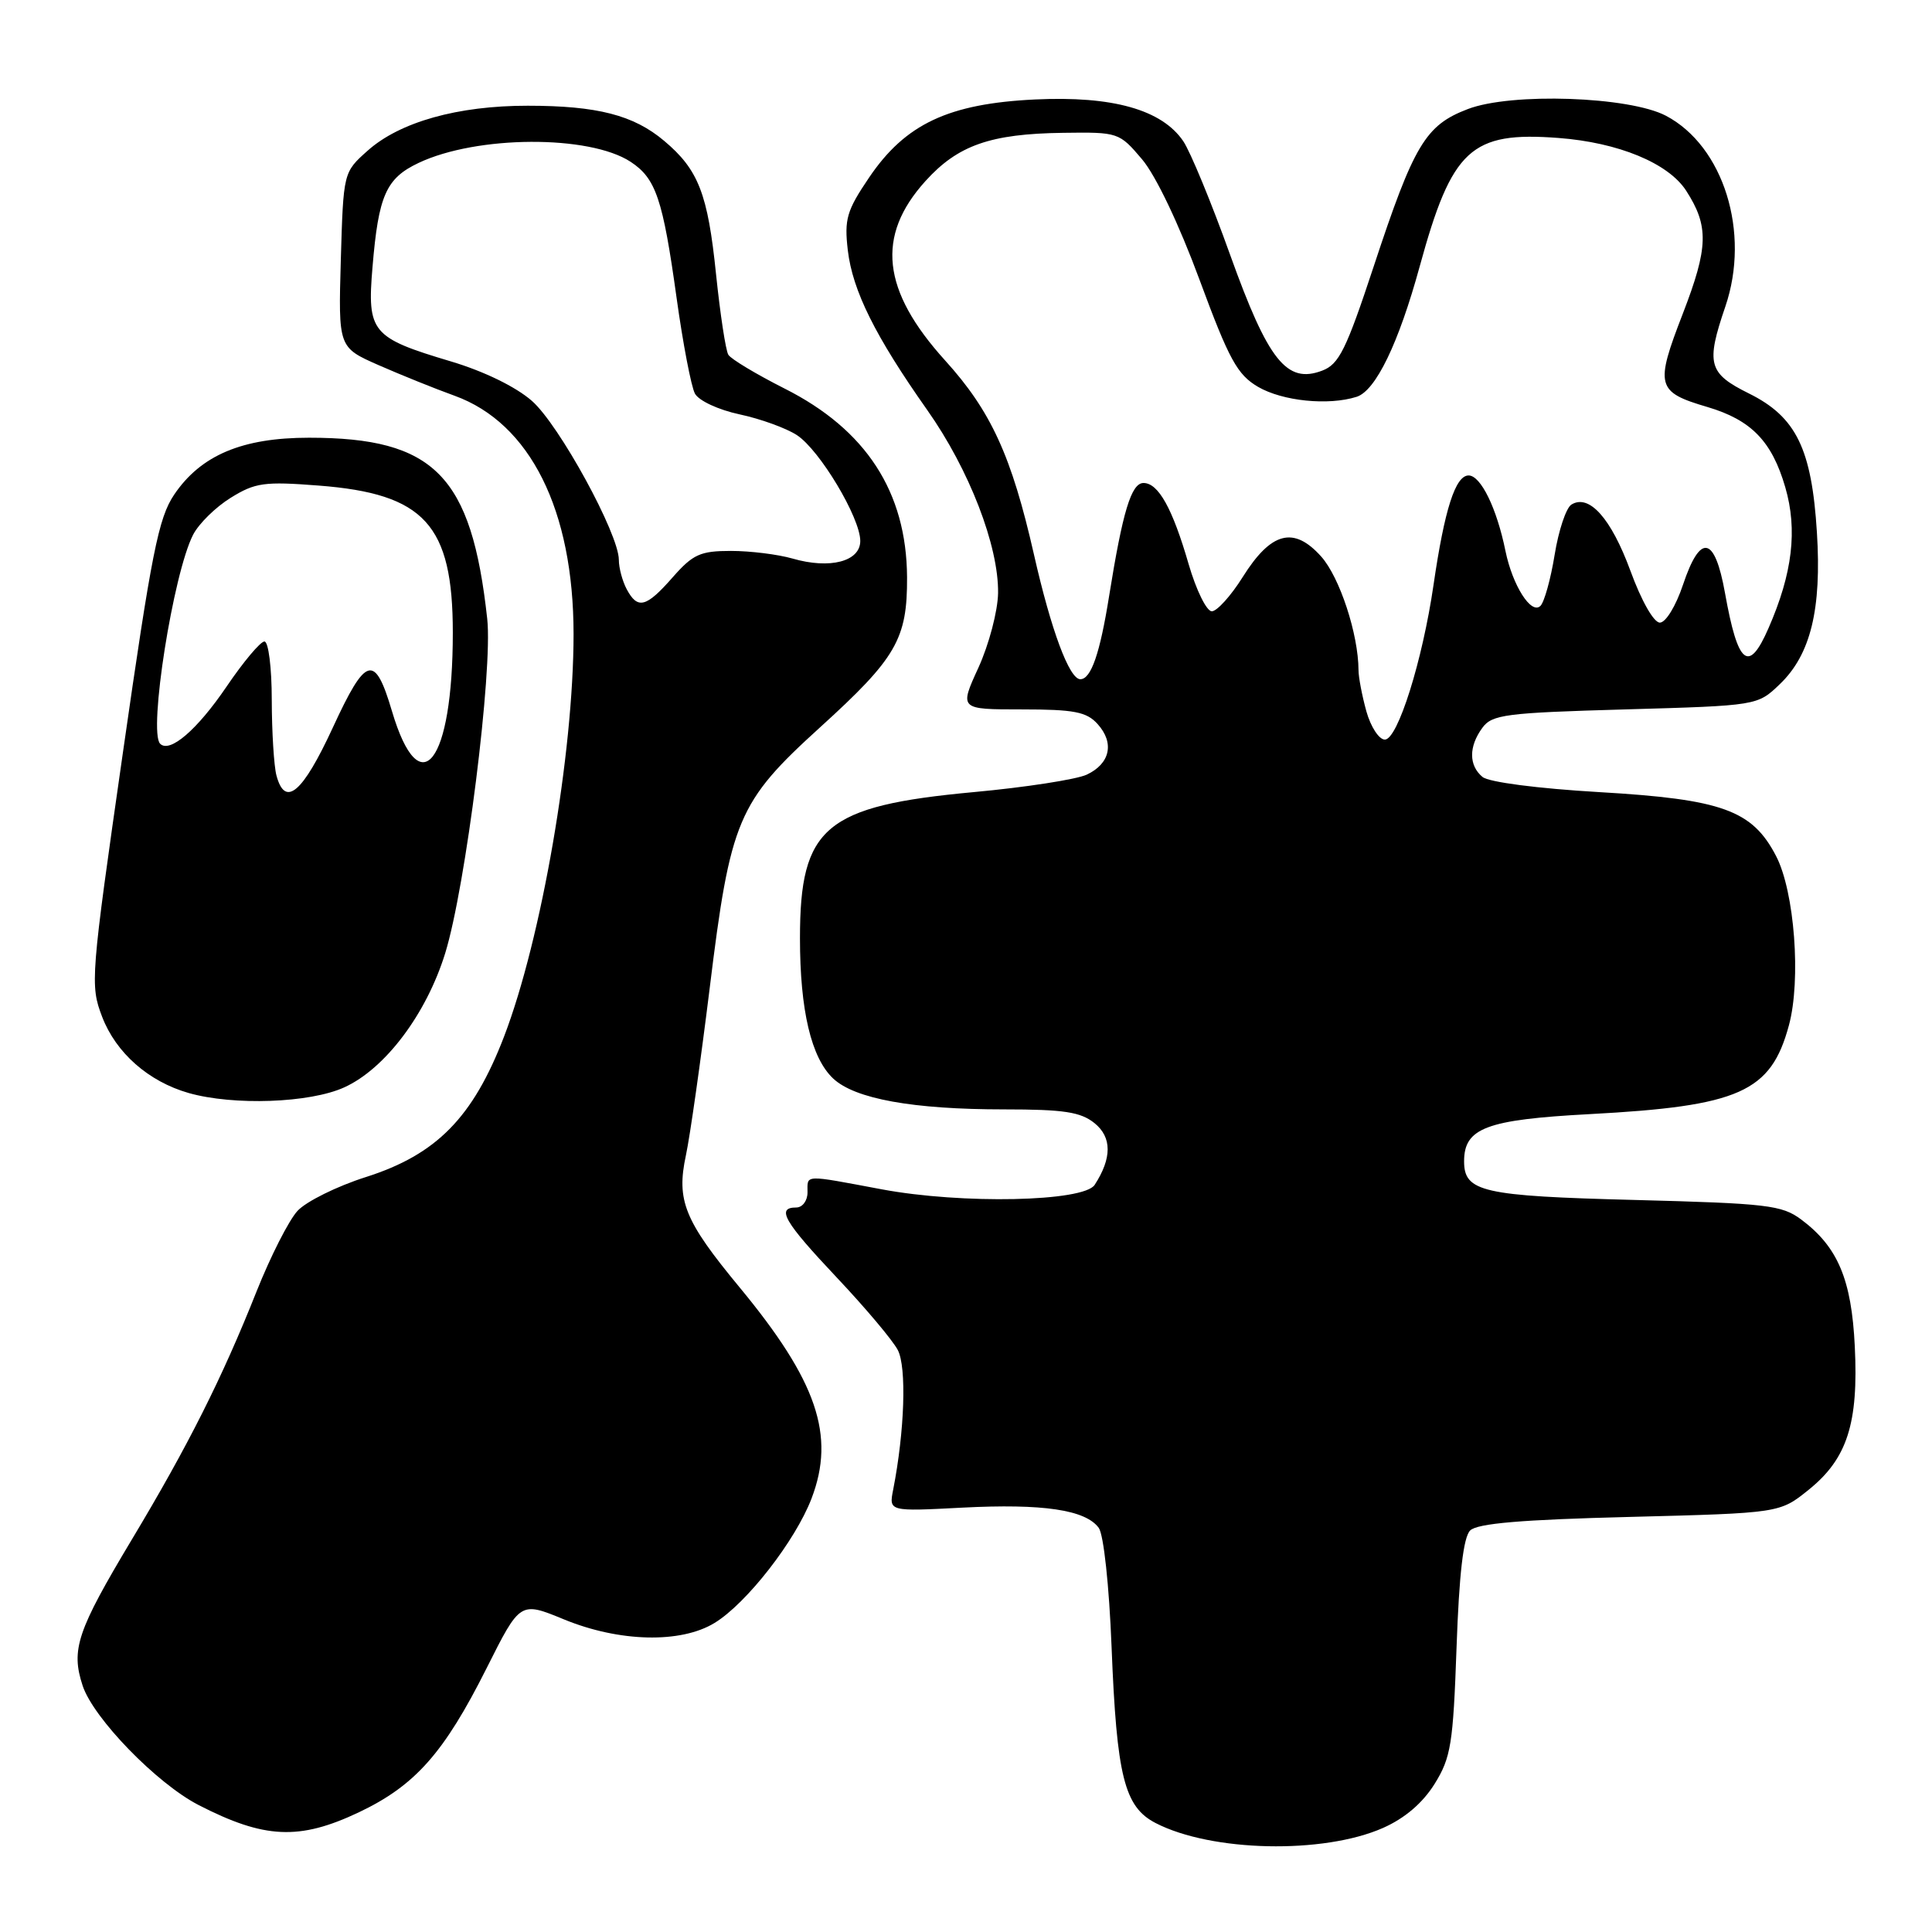 <?xml version="1.0" encoding="UTF-8" standalone="no"?>
<!DOCTYPE svg PUBLIC "-//W3C//DTD SVG 1.1//EN" "http://www.w3.org/Graphics/SVG/1.1/DTD/svg11.dtd" >
<svg xmlns="http://www.w3.org/2000/svg" xmlns:xlink="http://www.w3.org/1999/xlink" version="1.1" viewBox="0 0 256 256">
 <g >
 <path fill="currentColor"
d=" M 183.26 242.21 C 186.15 240.93 188.51 238.91 190.09 236.38 C 192.26 232.89 192.55 231.08 193.00 218.30 C 193.34 208.57 193.91 203.69 194.80 202.80 C 195.74 201.86 201.57 201.36 215.96 201.00 C 235.83 200.49 235.83 200.49 239.66 197.40 C 244.77 193.29 246.27 188.60 245.77 178.41 C 245.34 169.52 243.52 165.22 238.68 161.60 C 236.11 159.68 234.18 159.46 216.58 159.00 C 196.42 158.48 194.00 157.93 194.00 153.88 C 194.00 149.47 196.94 148.36 210.59 147.63 C 230.50 146.57 234.65 144.72 237.04 135.86 C 238.67 129.84 237.79 118.14 235.34 113.43 C 232.19 107.35 228.21 105.91 211.92 104.96 C 203.71 104.48 197.28 103.64 196.44 102.95 C 194.61 101.43 194.60 98.92 196.42 96.44 C 197.70 94.68 199.49 94.45 215.35 94.00 C 232.87 93.50 232.87 93.50 235.83 90.66 C 239.92 86.75 241.39 80.73 240.75 70.54 C 240.06 59.46 238.00 55.24 231.75 52.14 C 226.36 49.47 226.02 48.22 228.62 40.61 C 231.96 30.81 228.39 19.37 220.75 15.34 C 215.89 12.78 200.27 12.24 194.50 14.45 C 188.88 16.59 187.36 19.13 182.02 35.31 C 178.38 46.33 177.43 48.27 175.20 49.11 C 170.50 50.90 168.04 47.81 163.00 33.77 C 160.53 26.87 157.73 20.10 156.79 18.71 C 153.95 14.53 147.42 12.69 137.15 13.18 C 125.69 13.73 119.96 16.42 115.15 23.54 C 112.19 27.91 111.86 29.05 112.34 33.17 C 112.97 38.51 115.96 44.54 122.87 54.34 C 128.43 62.22 132.34 72.35 132.25 78.59 C 132.21 80.98 131.04 85.41 129.65 88.46 C 127.11 94.00 127.11 94.00 135.40 94.00 C 142.31 94.00 143.98 94.32 145.43 95.93 C 147.70 98.43 147.11 101.19 143.99 102.65 C 142.62 103.28 135.88 104.33 129.00 104.96 C 109.31 106.79 106.00 109.57 106.00 124.31 C 106.00 133.88 107.49 140.17 110.40 142.91 C 113.28 145.61 120.95 147.00 133.03 147.00 C 140.99 147.00 143.19 147.34 145.04 148.83 C 147.34 150.70 147.35 153.45 145.05 157.00 C 143.59 159.24 127.46 159.58 116.83 157.59 C 106.36 155.63 107.00 155.60 107.00 158.00 C 107.00 159.11 106.33 160.00 105.50 160.00 C 102.81 160.00 103.90 161.88 110.85 169.25 C 114.62 173.24 118.27 177.57 118.96 178.88 C 120.15 181.15 119.87 189.63 118.35 197.39 C 117.78 200.28 117.78 200.28 127.51 199.77 C 138.18 199.22 143.83 200.05 145.59 202.45 C 146.24 203.34 146.97 210.09 147.29 218.25 C 147.97 235.38 148.98 239.42 153.12 241.56 C 160.53 245.39 175.35 245.71 183.26 242.21 Z  M 47.51 240.16 C 55.00 236.61 58.82 232.31 64.48 221.04 C 68.92 212.19 68.92 212.19 74.71 214.57 C 82.05 217.59 90.20 217.79 94.68 215.05 C 98.92 212.47 105.40 204.15 107.54 198.54 C 110.72 190.20 108.26 182.99 97.99 170.57 C 90.68 161.73 89.60 159.07 90.89 153.07 C 91.43 150.55 92.84 140.62 94.03 131.00 C 96.78 108.58 97.75 106.29 108.66 96.38 C 118.77 87.20 120.23 84.68 120.19 76.48 C 120.12 65.18 114.76 56.92 103.95 51.48 C 100.21 49.59 96.86 47.58 96.51 47.01 C 96.16 46.45 95.43 41.64 94.88 36.34 C 93.79 25.68 92.55 22.48 88.00 18.66 C 83.96 15.25 79.13 14.01 69.93 14.01 C 60.67 14.00 52.97 16.16 48.71 19.97 C 45.50 22.83 45.50 22.83 45.16 34.43 C 44.83 46.03 44.83 46.03 50.16 48.38 C 53.10 49.67 57.63 51.50 60.24 52.44 C 70.25 56.07 76.00 67.60 76.00 84.03 C 76.00 99.82 71.75 124.42 66.79 137.35 C 62.67 148.07 57.85 152.98 48.50 155.96 C 44.65 157.18 40.56 159.21 39.42 160.45 C 38.27 161.70 35.84 166.49 34.00 171.11 C 29.44 182.59 24.91 191.60 17.46 204.01 C 10.21 216.11 9.38 218.58 10.95 223.36 C 12.38 227.69 20.78 236.33 26.32 239.18 C 35.04 243.66 39.65 243.87 47.51 240.16 Z  M 45.62 144.08 C 51.04 141.62 56.50 134.36 58.99 126.31 C 61.71 117.48 65.31 88.87 64.56 82.00 C 62.48 63.00 57.56 58.00 40.95 58.00 C 32.10 58.00 26.62 60.31 23.08 65.54 C 21.00 68.62 20.08 73.25 16.28 99.76 C 12.01 129.53 11.93 130.54 13.53 134.72 C 15.36 139.51 19.68 143.31 25.00 144.83 C 30.96 146.52 41.06 146.16 45.62 144.08 Z  M 181.05 94.25 C 180.48 92.19 180.01 89.73 180.01 88.80 C 179.99 84.02 177.52 76.50 175.07 73.75 C 171.43 69.68 168.43 70.46 164.66 76.47 C 163.10 78.96 161.25 81.00 160.57 81.00 C 159.88 81.00 158.50 78.19 157.50 74.75 C 155.36 67.36 153.49 64.00 151.52 64.00 C 149.90 64.00 148.76 67.78 146.96 79.00 C 145.75 86.59 144.57 90.00 143.15 90.00 C 141.69 90.00 139.28 83.52 137.01 73.50 C 134.04 60.42 131.32 54.48 125.23 47.76 C 116.84 38.49 116.04 31.28 122.62 24.00 C 126.92 19.24 131.23 17.73 140.86 17.60 C 148.19 17.50 148.30 17.54 151.33 21.11 C 153.15 23.26 156.23 29.72 158.94 37.06 C 162.86 47.67 163.95 49.65 166.70 51.26 C 169.95 53.15 176.01 53.77 179.76 52.58 C 182.29 51.77 185.32 45.51 188.12 35.29 C 192.39 19.72 194.90 17.40 206.50 18.28 C 214.44 18.88 221.05 21.61 223.42 25.26 C 226.45 29.96 226.38 32.76 222.99 41.54 C 219.27 51.14 219.48 51.94 226.24 53.93 C 232.05 55.65 234.79 58.47 236.56 64.57 C 238.20 70.21 237.52 75.97 234.33 83.25 C 231.70 89.28 230.28 88.13 228.57 78.57 C 227.21 70.98 225.30 70.62 223.00 77.50 C 222.06 80.30 220.72 82.50 219.94 82.50 C 219.13 82.50 217.49 79.61 216.03 75.61 C 213.48 68.68 210.57 65.41 208.22 66.86 C 207.52 67.29 206.52 70.28 206.00 73.50 C 205.48 76.72 204.63 79.77 204.12 80.28 C 202.90 81.50 200.42 77.58 199.48 73.00 C 198.33 67.34 196.21 63.00 194.60 63.00 C 192.85 63.00 191.41 67.48 189.95 77.50 C 188.49 87.54 185.20 98.00 183.50 98.00 C 182.73 98.00 181.63 96.32 181.05 94.25 Z  M 83.04 78.07 C 82.47 77.00 82.00 75.25 82.00 74.18 C 82.00 70.75 74.09 56.28 70.48 53.12 C 68.36 51.26 64.14 49.20 59.75 47.89 C 49.23 44.75 48.63 44.04 49.36 35.38 C 50.15 25.90 51.15 23.63 55.46 21.59 C 63.17 17.93 78.08 17.85 83.56 21.44 C 86.91 23.64 87.83 26.36 89.65 39.46 C 90.49 45.52 91.59 51.23 92.08 52.15 C 92.58 53.09 95.20 54.31 98.02 54.91 C 100.79 55.50 104.20 56.74 105.60 57.66 C 108.62 59.64 113.98 68.59 113.99 71.67 C 114.00 74.40 109.97 75.45 105.01 74.01 C 103.09 73.46 99.42 73.00 96.86 73.00 C 92.79 73.00 91.82 73.44 89.13 76.50 C 85.62 80.50 84.49 80.79 83.04 78.07 Z  M 36.63 102.75 C 36.30 101.51 36.02 97.01 36.01 92.75 C 36.01 88.46 35.57 85.00 35.04 85.00 C 34.51 85.00 32.25 87.69 30.02 90.98 C 26.12 96.72 22.50 99.83 21.22 98.55 C 19.64 96.98 22.95 75.97 25.59 70.85 C 26.34 69.39 28.58 67.19 30.57 65.96 C 33.81 63.95 35.03 63.78 42.22 64.34 C 56.25 65.42 60.00 69.52 60.00 83.81 C 60.00 101.11 55.65 106.74 51.94 94.24 C 49.66 86.55 48.50 86.87 44.10 96.41 C 40.09 105.09 37.78 107.05 36.63 102.75 Z "/>
</g>
</svg>